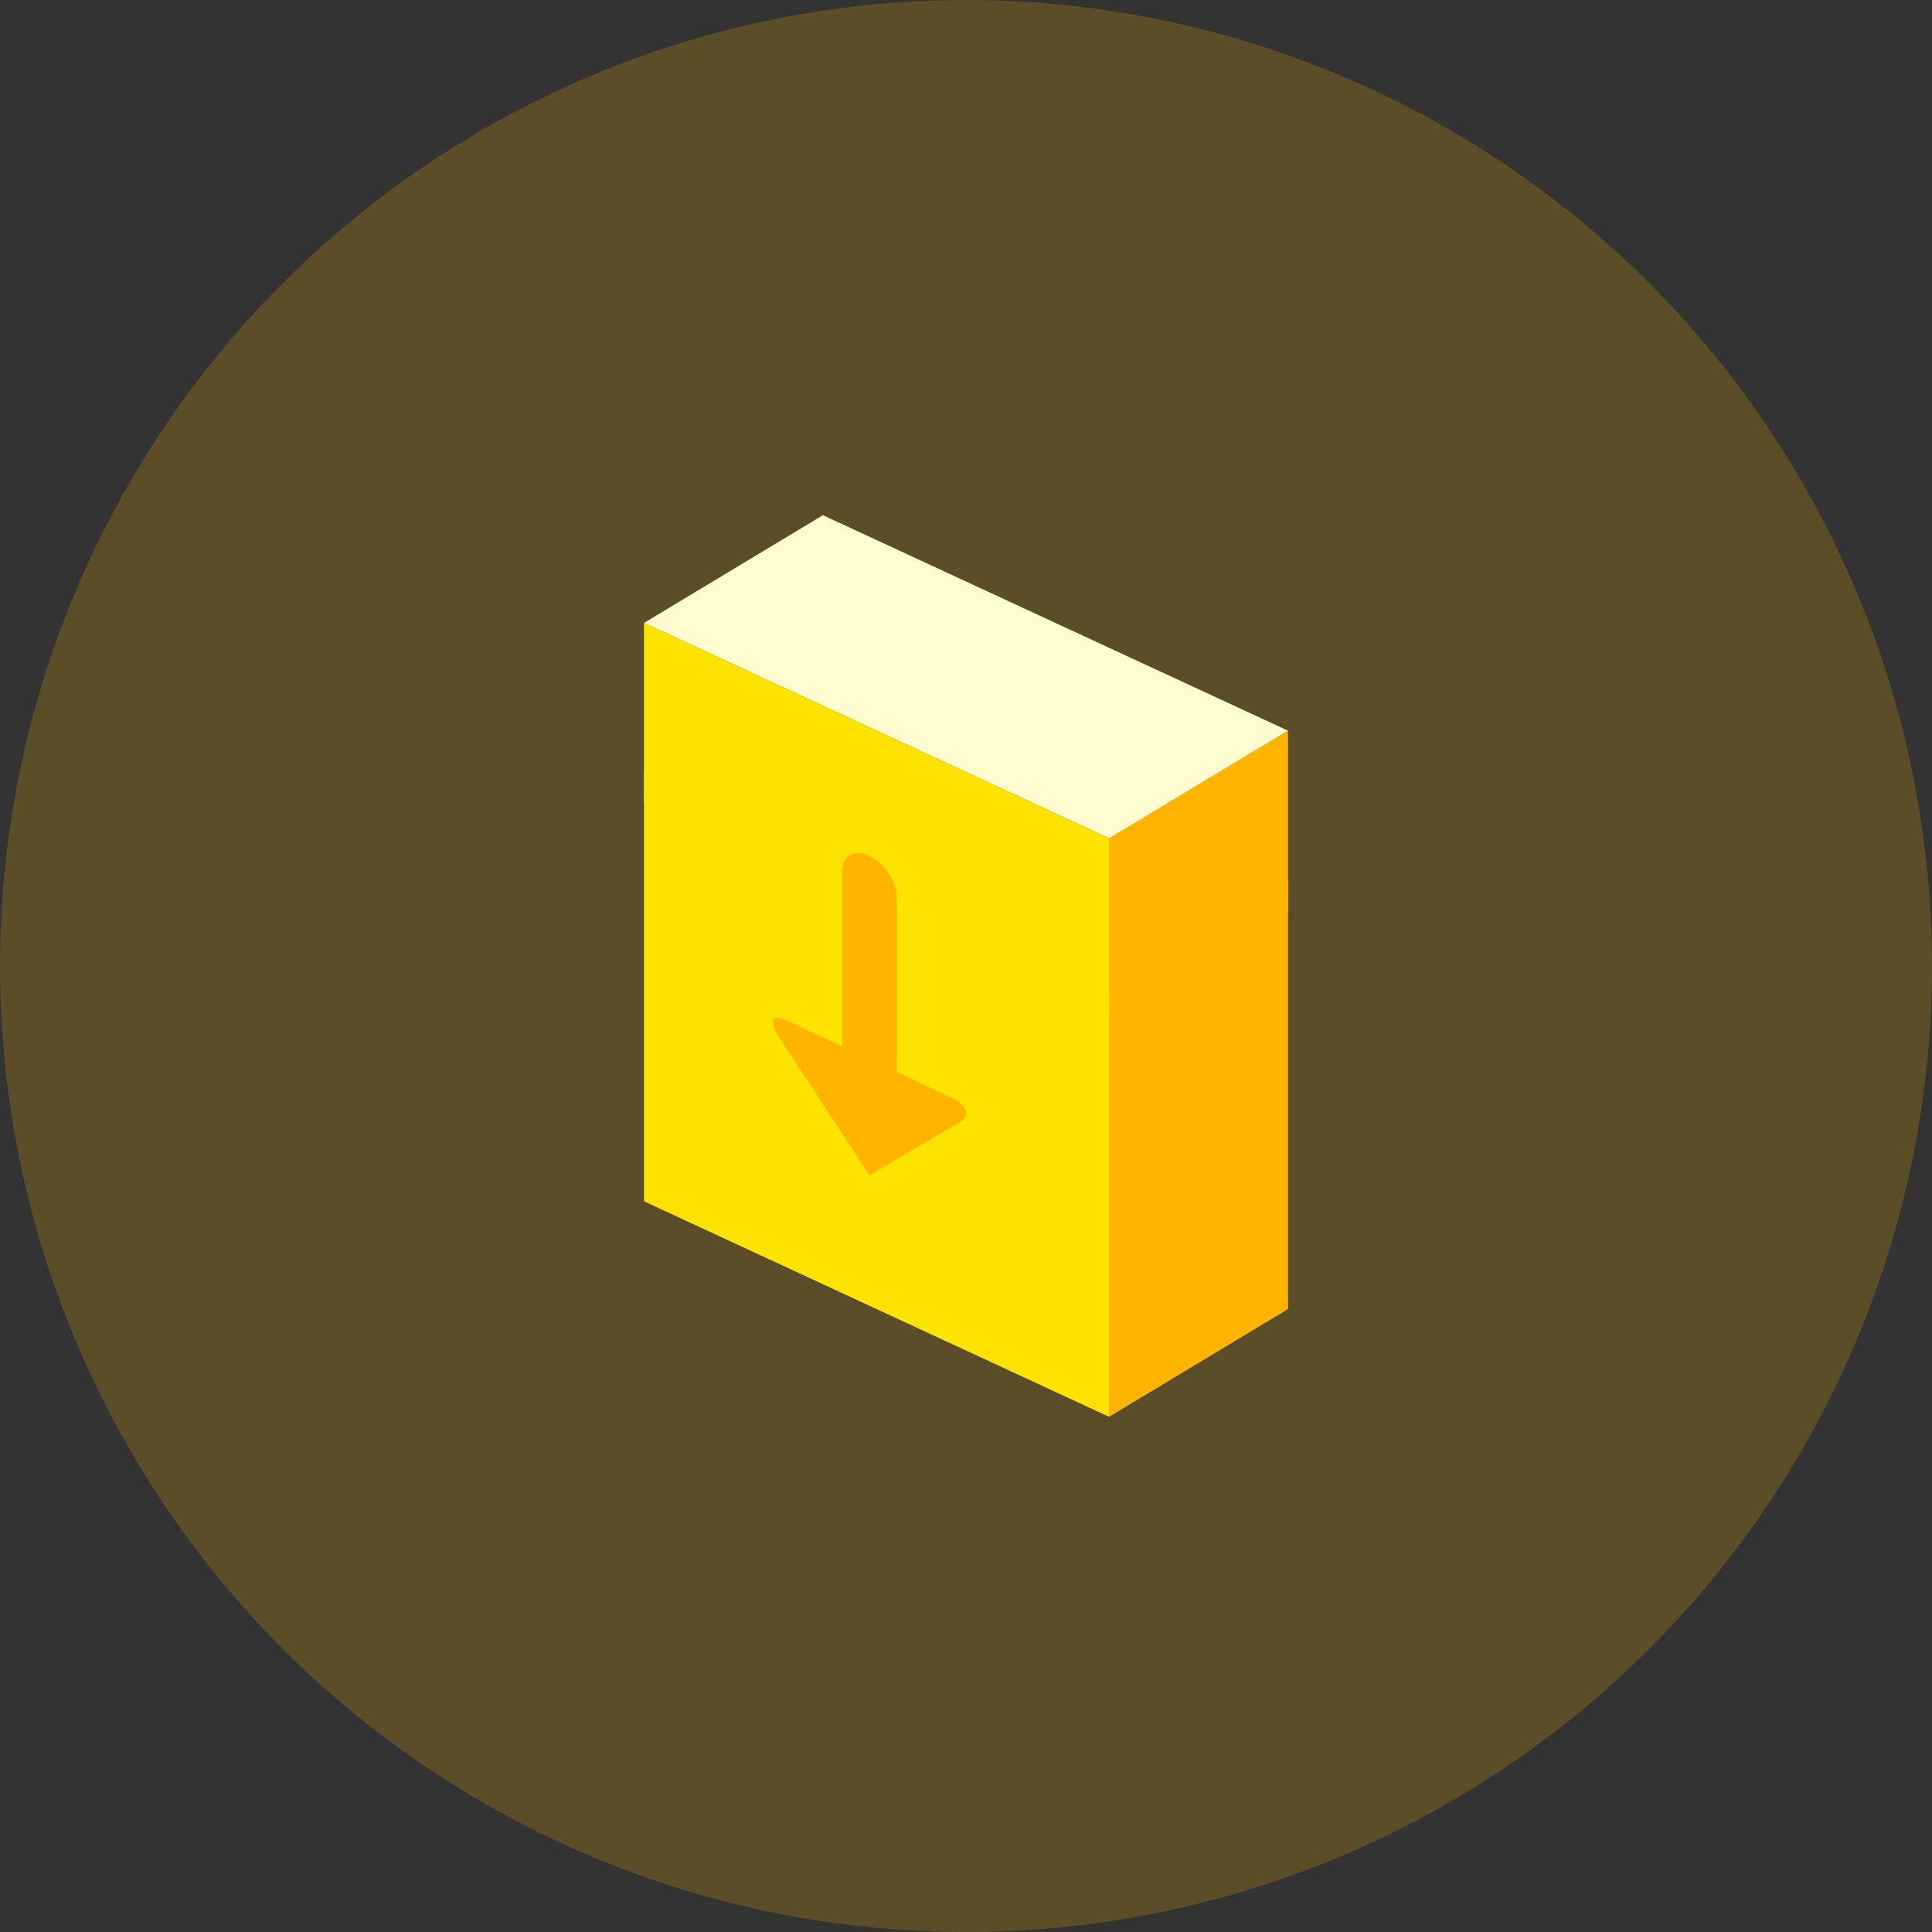 <?xml version="1.0" encoding="UTF-8"?>
<svg width="60px" height="60px" viewBox="0 0 60 60" version="1.1" xmlns="http://www.w3.org/2000/svg" xmlns:xlink="http://www.w3.org/1999/xlink">
    <rect x="0" y="0" width="60" height="60" fill="#333333" stroke="none"/>
    <!-- Generator: Sketch 52.2 (67145) - http://www.bohemiancoding.com/sketch -->
    <title>importation</title>
    <desc>Created with Sketch.</desc>
    <g id="Icons" stroke="none" stroke-width="1" fill="none" fill-rule="evenodd">
        <g id="Artboard" transform="translate(-818, -220)">
            <g id="2" transform="translate(773, 176)">
                <g id="picto">
                    <g id="importation" transform="translate(45, 44)">
                        <g id="picto-download">
                            <circle id="Oval-4" fill="#FFB400" fill-rule="nonzero" opacity="0.2" cx="30" cy="30" r="30"></circle>
                            <g id="download" transform="translate(20, 15.5)">
                                <g id="box" transform="translate(0, 0.5)">
                                    <polygon id="Rectangle-6" fill="#FFB400" points="14.444 10.038 20 6.692 20 12.271 14.444 15.617"></polygon>
                                    <polygon id="Rectangle-6-Copy-5" fill="#FFB400" points="14.444 14.634 20 11.288 20 24.654 14.444 28"></polygon>
                                    <polygon id="Rectangle-6-Copy" fill="#FFFCCF" points="14.444 10.038 20 6.692 5.556 0 0 3.346"></polygon>
                                    <polygon id="Rectangle-6-Copy-2" fill="#FFE300" points="14.444 10.038 14.444 15.615 0 8.923 0 3.346"></polygon>
                                    <polygon id="Rectangle-6-Copy-3" fill="#FFE300" points="14.444 28 14.444 14.615 0 7.923 0 21.308"></polygon>
                                </g>
                                <g id="Group-14" transform="translate(4, 11)" fill="#FFB400" fill-rule="nonzero">
                                    <path d="M3,0.086 C2.529,-0.135 2.147,0.081 2.147,0.59 L2.147,5.995 L0.442,5.194 C-0.028,4.973 -0.142,5.203 0.192,5.713 L3,10 L5.808,8.35 C6.14,8.154 6.032,7.819 5.558,7.596 L3.852,6.795 L3.852,1.391 C3.852,0.891 3.474,0.309 3,0.086 Z" id="Shape"></path>
                                </g>
                            </g>
                        </g>
                    </g>
                </g>
            </g>
        </g>
    </g>
</svg>